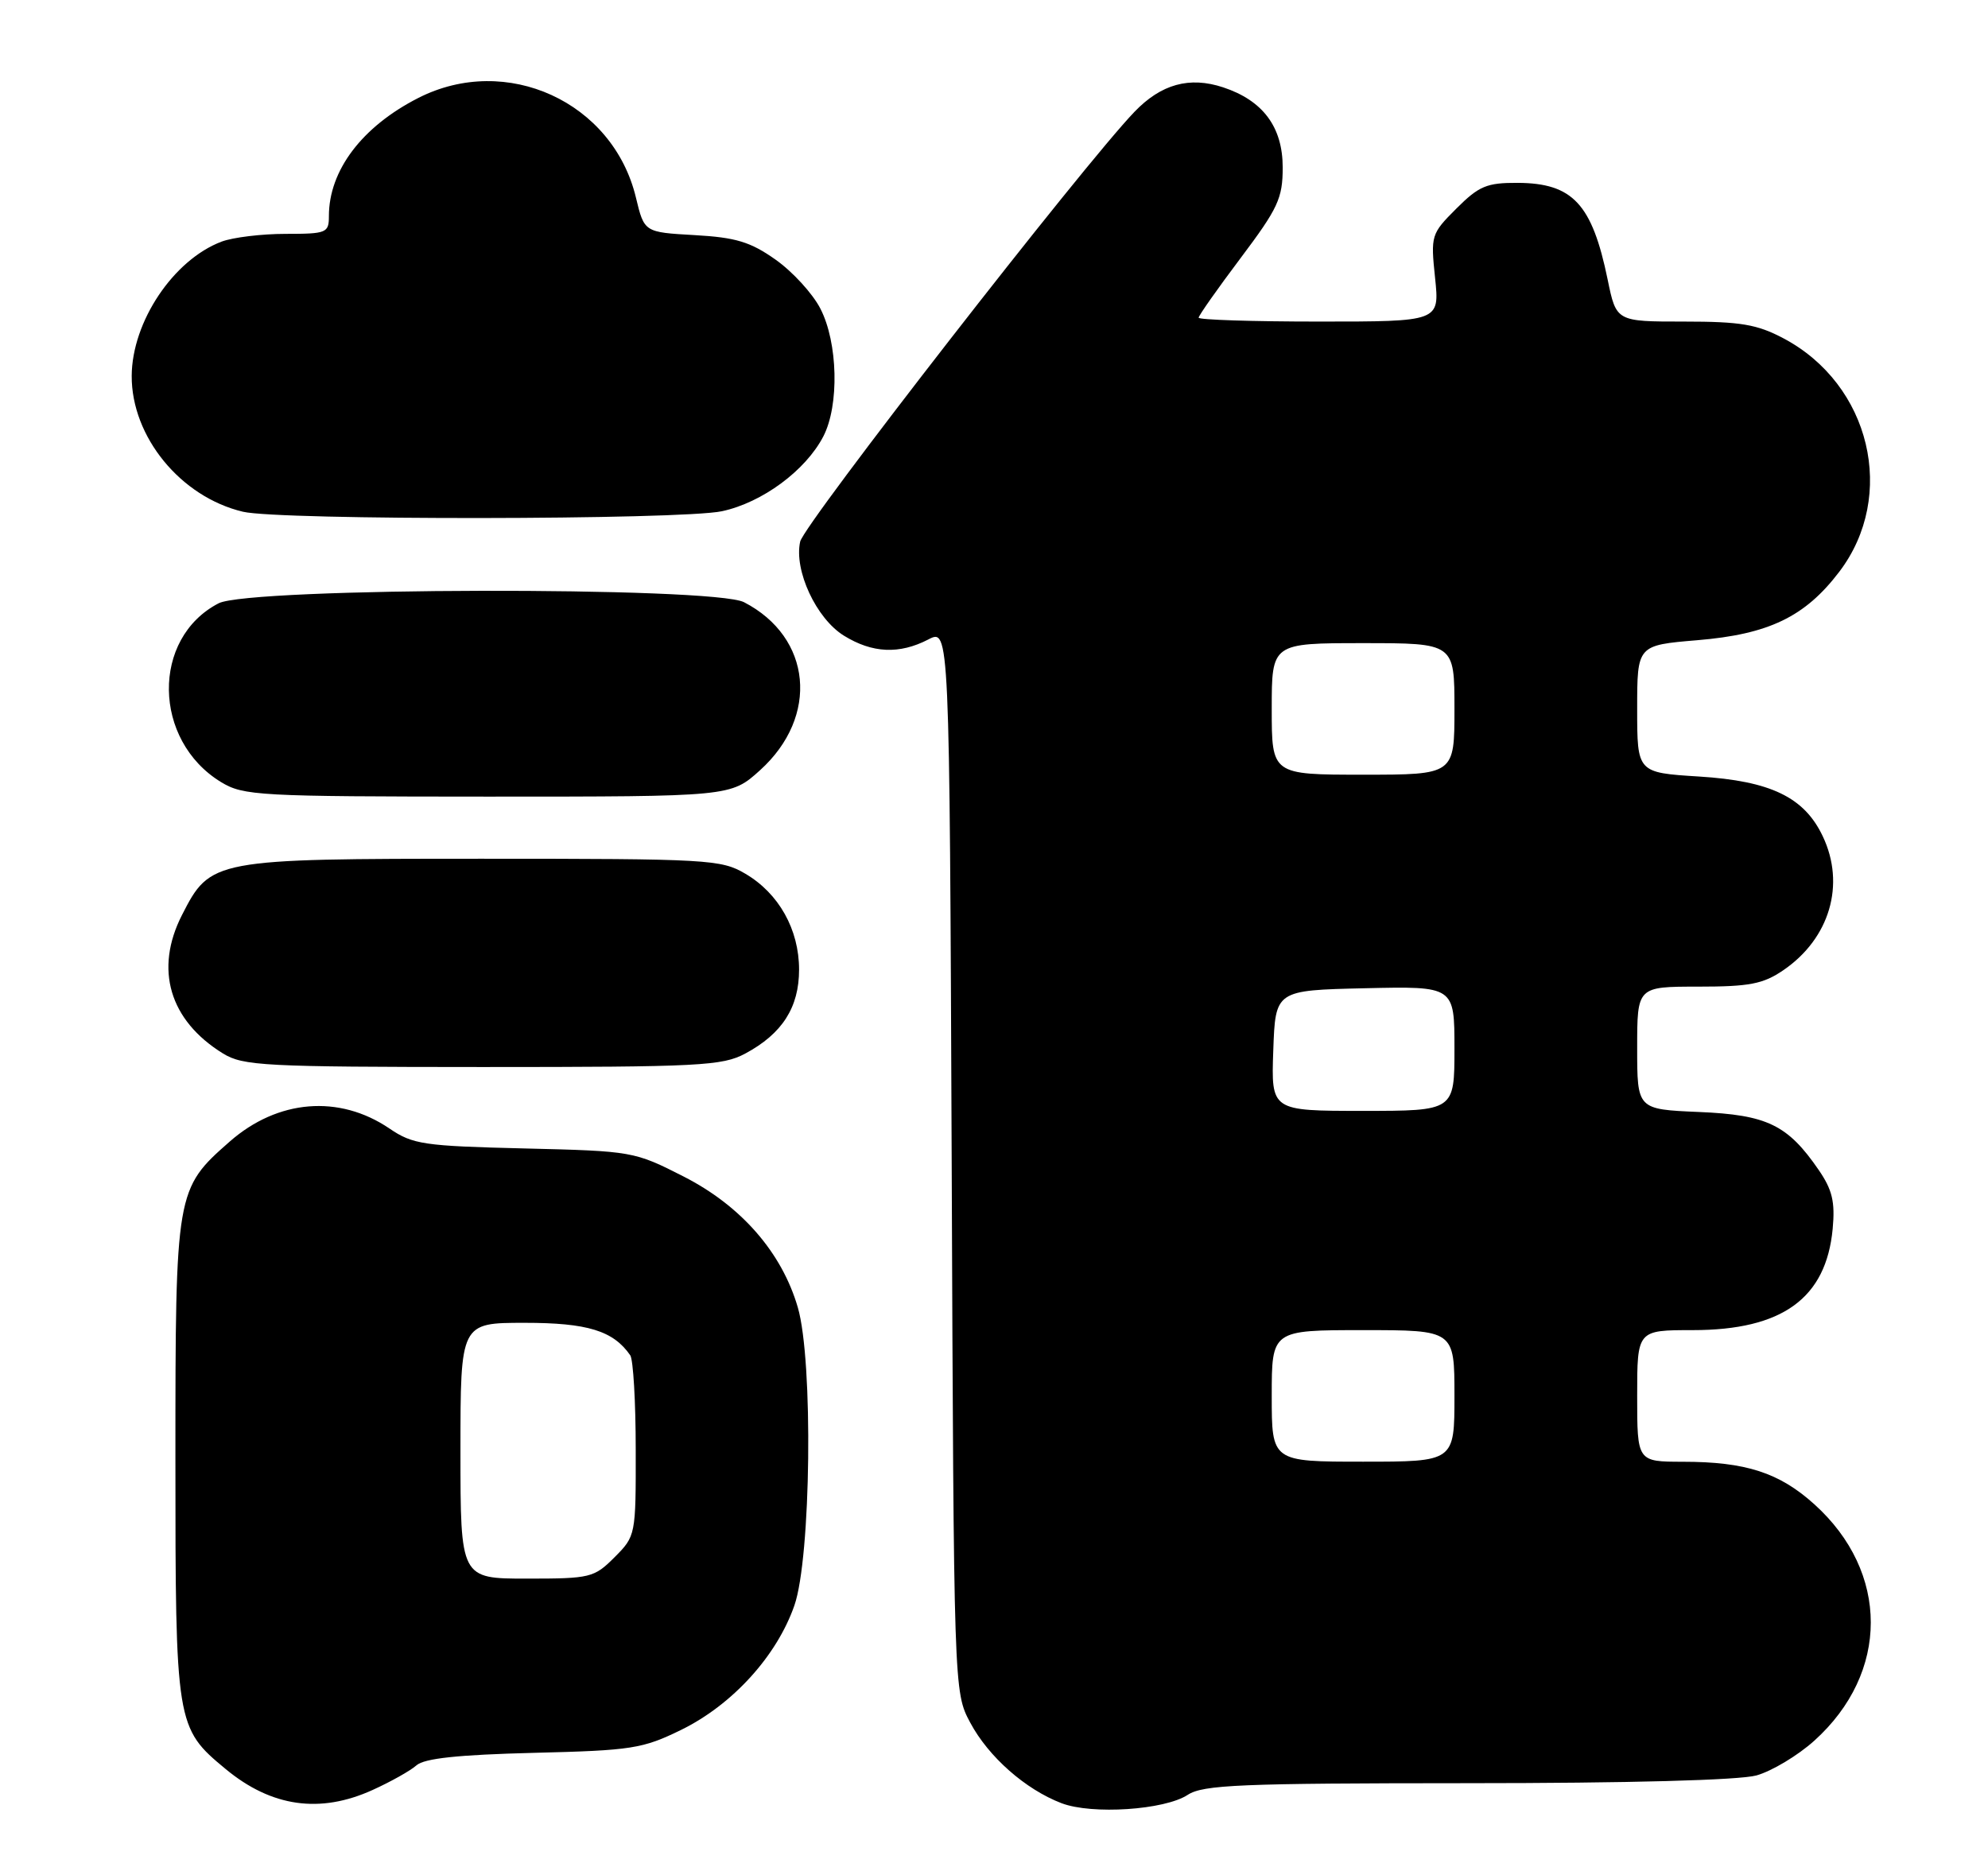 <?xml version="1.0" encoding="UTF-8" standalone="no"?>
<!DOCTYPE svg PUBLIC "-//W3C//DTD SVG 1.1//EN" "http://www.w3.org/Graphics/SVG/1.1/DTD/svg11.dtd" >
<svg xmlns="http://www.w3.org/2000/svg" xmlns:xlink="http://www.w3.org/1999/xlink" version="1.1" viewBox="0 0 272 256">
 <g >
 <path fill="currentColor"
d=" M 162.50 245.59 C 164.61 244.21 169.68 244.00 200.71 243.99 C 222.86 243.99 237.96 243.58 240.32 242.93 C 242.42 242.34 245.98 240.21 248.23 238.18 C 258.54 228.89 258.54 215.11 248.23 205.82 C 243.44 201.50 238.85 200.01 230.25 200.01 C 224.00 200.00 224.00 200.00 224.00 191.00 C 224.00 182.00 224.00 182.00 231.60 182.00 C 243.86 182.00 249.86 177.65 250.75 168.12 C 251.09 164.45 250.70 162.80 248.84 160.09 C 244.59 153.90 241.77 152.54 232.43 152.15 C 224.00 151.79 224.00 151.79 224.00 143.40 C 224.00 135.00 224.00 135.00 232.35 135.00 C 239.37 135.00 241.23 134.64 244.00 132.75 C 250.35 128.41 252.53 121.02 249.39 114.42 C 246.86 109.08 242.26 106.86 232.45 106.25 C 224.00 105.72 224.00 105.72 224.00 97.00 C 224.00 88.29 224.00 88.29 232.21 87.60 C 242.00 86.79 246.96 84.40 251.64 78.25 C 259.57 67.84 255.93 52.59 244.01 46.29 C 240.40 44.38 238.15 44.00 230.41 44.00 C 221.14 44.00 221.14 44.00 219.96 38.25 C 217.83 27.90 215.18 25.06 207.65 25.02 C 203.42 25.00 202.35 25.45 199.26 28.54 C 195.80 32.00 195.74 32.21 196.35 38.04 C 196.97 44.00 196.97 44.00 180.48 44.00 C 171.42 44.00 164.00 43.76 164.00 43.47 C 164.00 43.18 166.59 39.50 169.75 35.30 C 174.87 28.49 175.50 27.14 175.50 22.91 C 175.50 17.38 172.80 13.75 167.35 11.95 C 162.75 10.43 158.87 11.50 155.22 15.30 C 148.20 22.60 110.01 71.70 109.48 74.11 C 108.61 78.04 111.68 84.64 115.47 86.98 C 119.36 89.38 123.04 89.55 127.01 87.50 C 129.91 85.99 129.91 85.99 130.21 158.75 C 130.50 231.50 130.50 231.50 132.75 235.71 C 135.25 240.39 140.30 244.84 145.24 246.73 C 149.41 248.32 159.34 247.66 162.50 245.59 Z  M 50.98 244.92 C 53.45 243.80 56.15 242.29 56.98 241.55 C 58.06 240.59 62.71 240.10 73.00 239.84 C 86.47 239.51 87.91 239.28 93.21 236.69 C 100.22 233.25 106.28 226.59 108.69 219.67 C 110.97 213.12 111.28 186.18 109.16 178.90 C 106.98 171.39 101.42 165.01 93.57 161.00 C 86.78 157.54 86.56 157.50 71.74 157.14 C 57.97 156.81 56.48 156.59 53.28 154.41 C 46.40 149.74 38.00 150.43 31.43 156.20 C 24.06 162.67 24.00 163.00 24.00 199.56 C 24.00 235.98 24.07 236.43 30.88 242.06 C 37.15 247.25 43.78 248.19 50.98 244.92 Z  M 101.98 144.15 C 107.03 141.44 109.33 137.84 109.33 132.67 C 109.33 127.18 106.56 122.23 101.96 119.54 C 98.67 117.60 96.89 117.50 66.00 117.50 C 29.14 117.50 28.79 117.57 24.90 125.20 C 21.11 132.62 23.18 139.62 30.50 144.14 C 33.26 145.84 36.11 145.99 66.02 146.00 C 95.76 146.00 98.83 145.84 101.98 144.15 Z  M 103.99 105.39 C 112.12 98.04 111.09 87.20 101.80 82.40 C 97.61 80.23 34.13 80.36 29.91 82.55 C 20.69 87.32 20.88 101.30 30.24 107.01 C 33.32 108.88 35.34 108.99 66.75 109.00 C 99.99 109.00 99.99 109.00 103.99 105.39 Z  M 98.78 69.95 C 104.29 68.77 110.23 64.38 112.65 59.71 C 114.85 55.46 114.65 46.87 112.24 42.22 C 111.19 40.17 108.43 37.16 106.12 35.53 C 102.67 33.09 100.68 32.49 95.03 32.17 C 88.15 31.78 88.15 31.78 87.01 27.04 C 83.87 13.93 69.27 7.26 57.22 13.41 C 49.53 17.33 45.00 23.32 45.00 29.57 C 45.00 31.87 44.69 32.00 39.07 32.00 C 35.80 32.00 31.86 32.48 30.32 33.06 C 23.73 35.55 18.06 44.02 18.02 51.43 C 17.98 59.76 24.72 68.00 33.24 70.02 C 38.25 71.21 93.18 71.15 98.78 69.95 Z  M 174.00 191.00 C 174.00 182.00 174.00 182.00 186.50 182.00 C 199.00 182.00 199.00 182.00 199.00 191.00 C 199.00 200.00 199.00 200.00 186.50 200.00 C 174.00 200.00 174.00 200.00 174.00 191.00 Z  M 174.21 143.75 C 174.50 135.50 174.50 135.50 186.75 135.22 C 199.00 134.94 199.00 134.94 199.00 143.47 C 199.00 152.00 199.00 152.00 186.46 152.00 C 173.92 152.00 173.92 152.00 174.21 143.75 Z  M 174.00 97.00 C 174.00 88.00 174.00 88.00 186.50 88.00 C 199.00 88.00 199.00 88.00 199.00 97.00 C 199.00 106.00 199.00 106.00 186.50 106.00 C 174.00 106.00 174.00 106.00 174.00 97.00 Z  M 63.00 198.50 C 63.00 181.00 63.00 181.00 71.78 181.00 C 80.38 181.00 83.90 182.08 86.23 185.44 C 86.64 186.02 86.98 191.82 86.98 198.33 C 87.00 210.07 86.98 210.17 84.08 213.08 C 81.28 215.88 80.78 216.00 72.08 216.00 C 63.00 216.00 63.00 216.00 63.00 198.50 Z "/>
</g>
</svg>